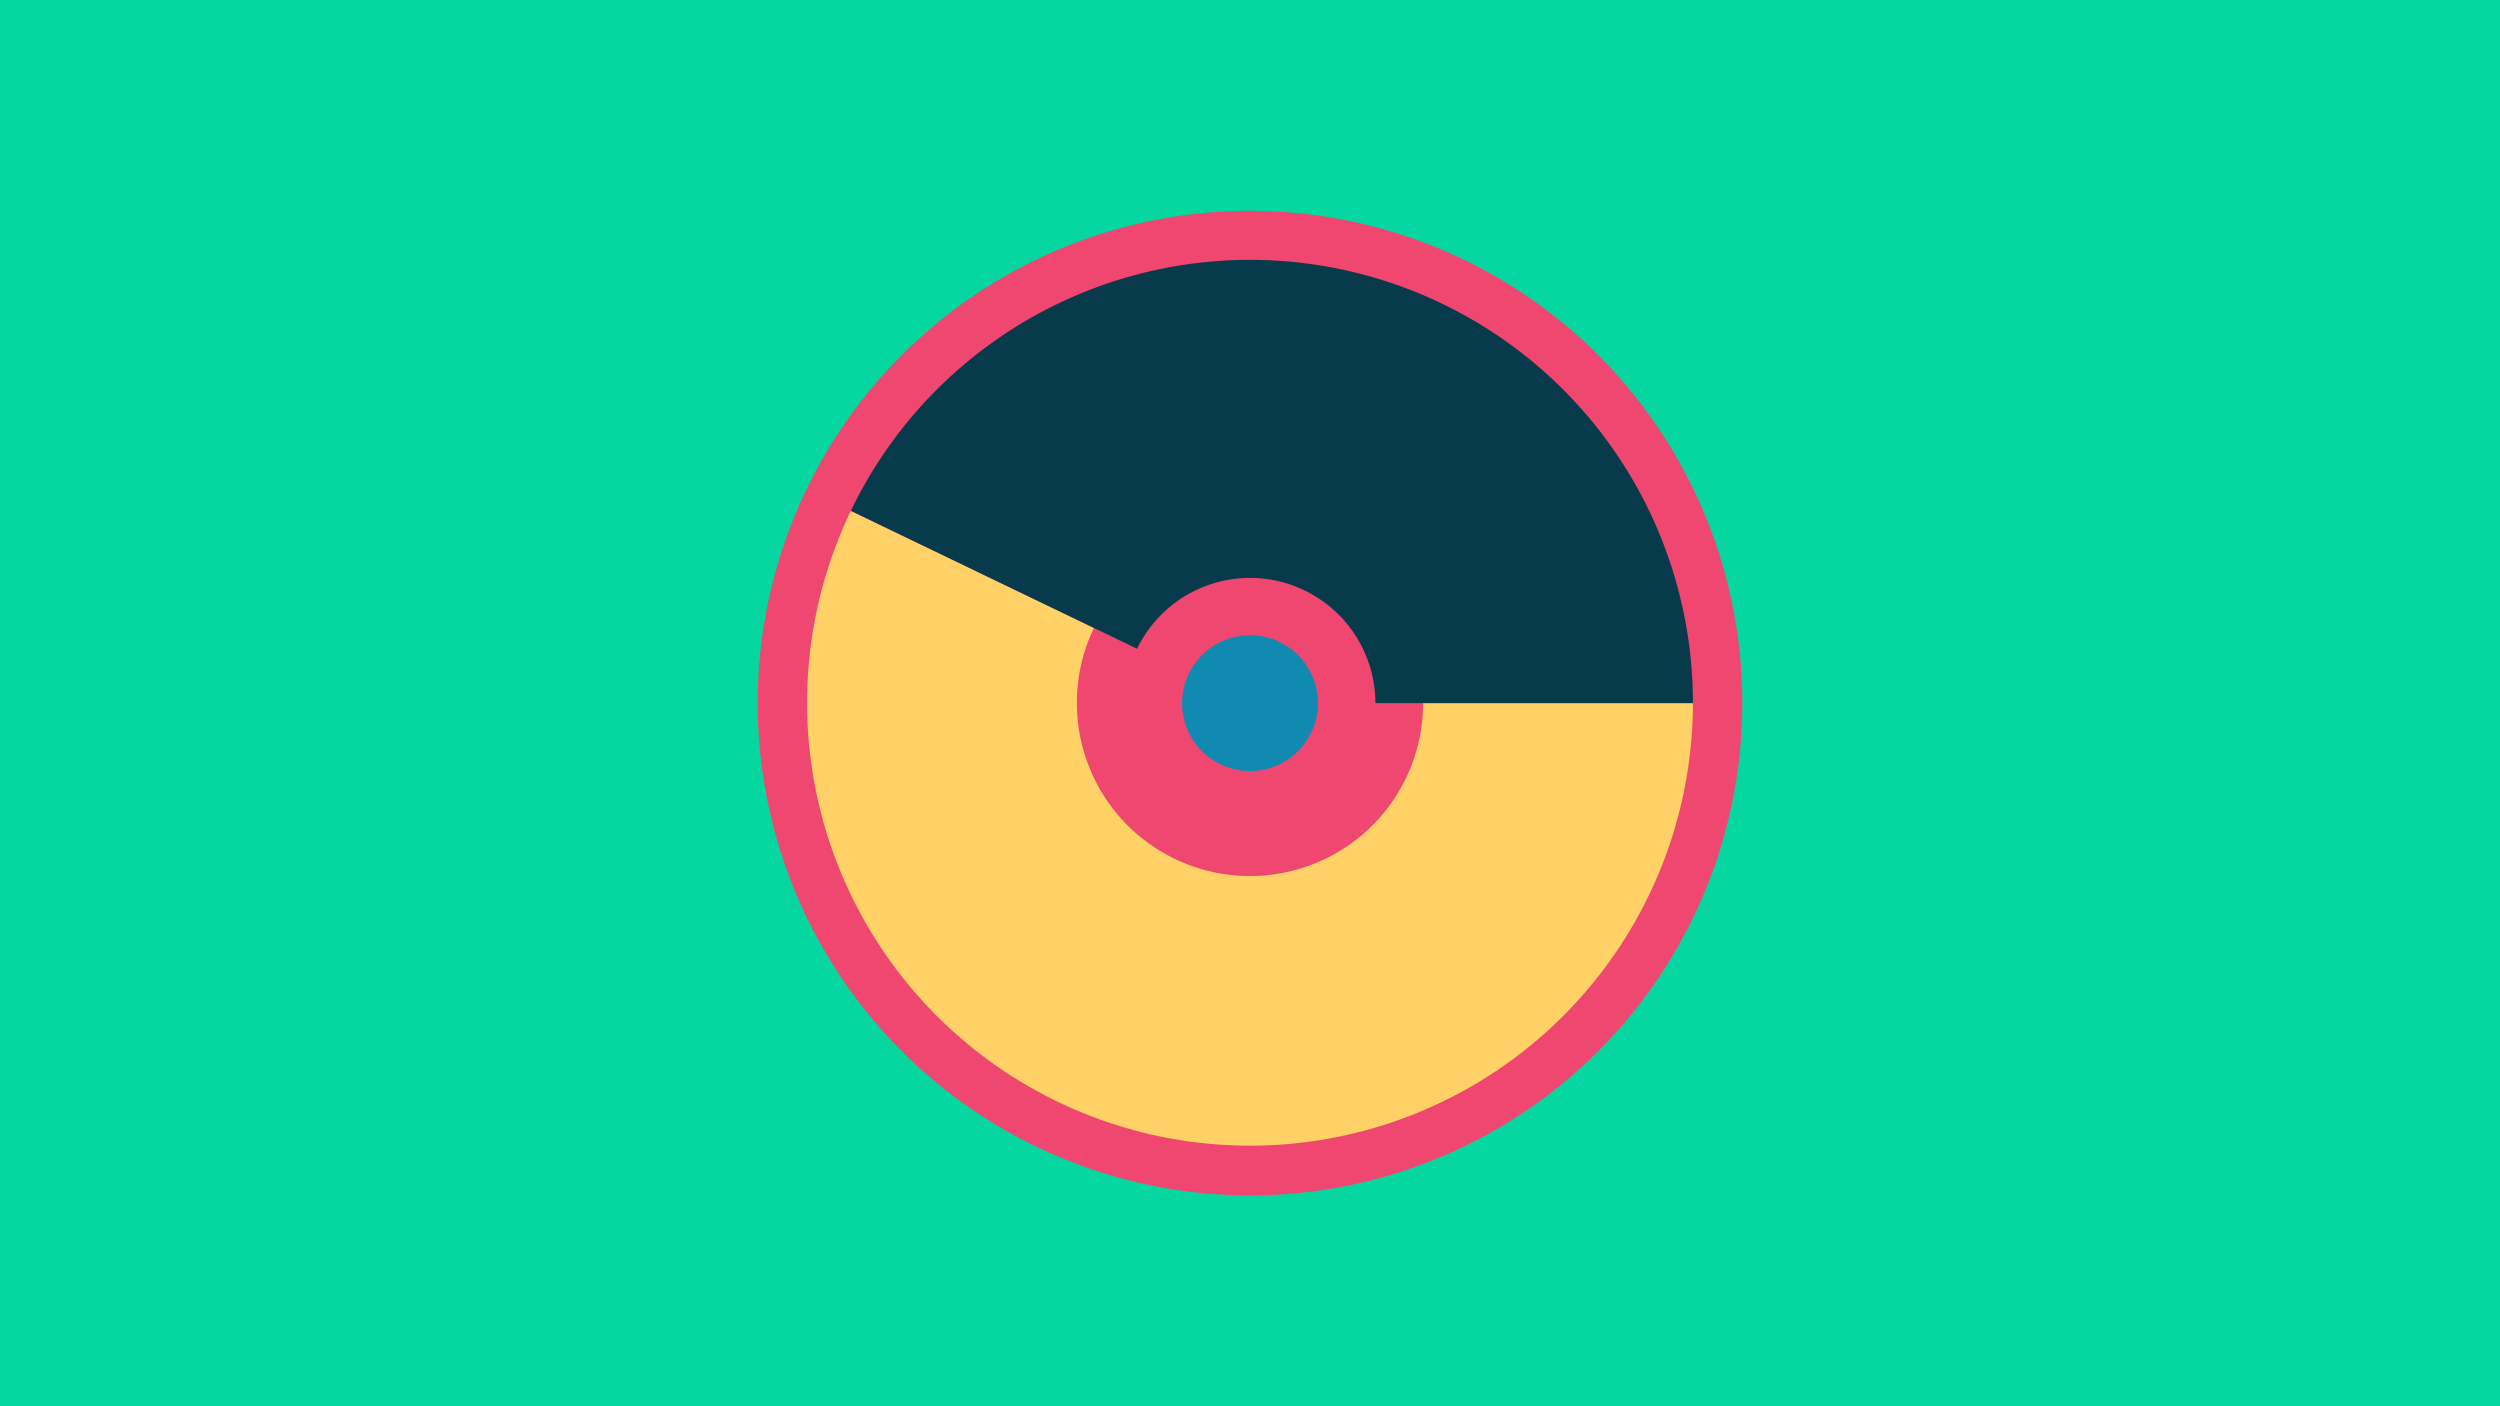 <svg width="1200" height="675" viewBox="-500 -500 1200 675" xmlns="http://www.w3.org/2000/svg"><title>19027-10035833559</title><path d="M-500-500h1200v675h-1200z" fill="#06d6a0"/><path d="M336.3-162.5a236.3 236.3 0 1 1-472.6 0 236.3 236.3 0 1 1 472.6 0z" fill="#ef476f"/><path d="M312.6-162.5a212.6 212.6 0 1 1-404.2-92.3l116.7 56.2a83.1 83.1 0 1 0 158 36.1z" fill="#ffd166"/><path d="M-91.6-254.8a212.6 212.6 0 0 1 404.2 92.3l-152.4 0a60.2 60.2 0 0 0-114.4-26.1z" fill="#073b4c"/><path d="M132.6-162.5a32.6 32.6 0 1 1-65.2 0 32.6 32.6 0 1 1 65.2 0z" fill="#118ab2"/></svg>